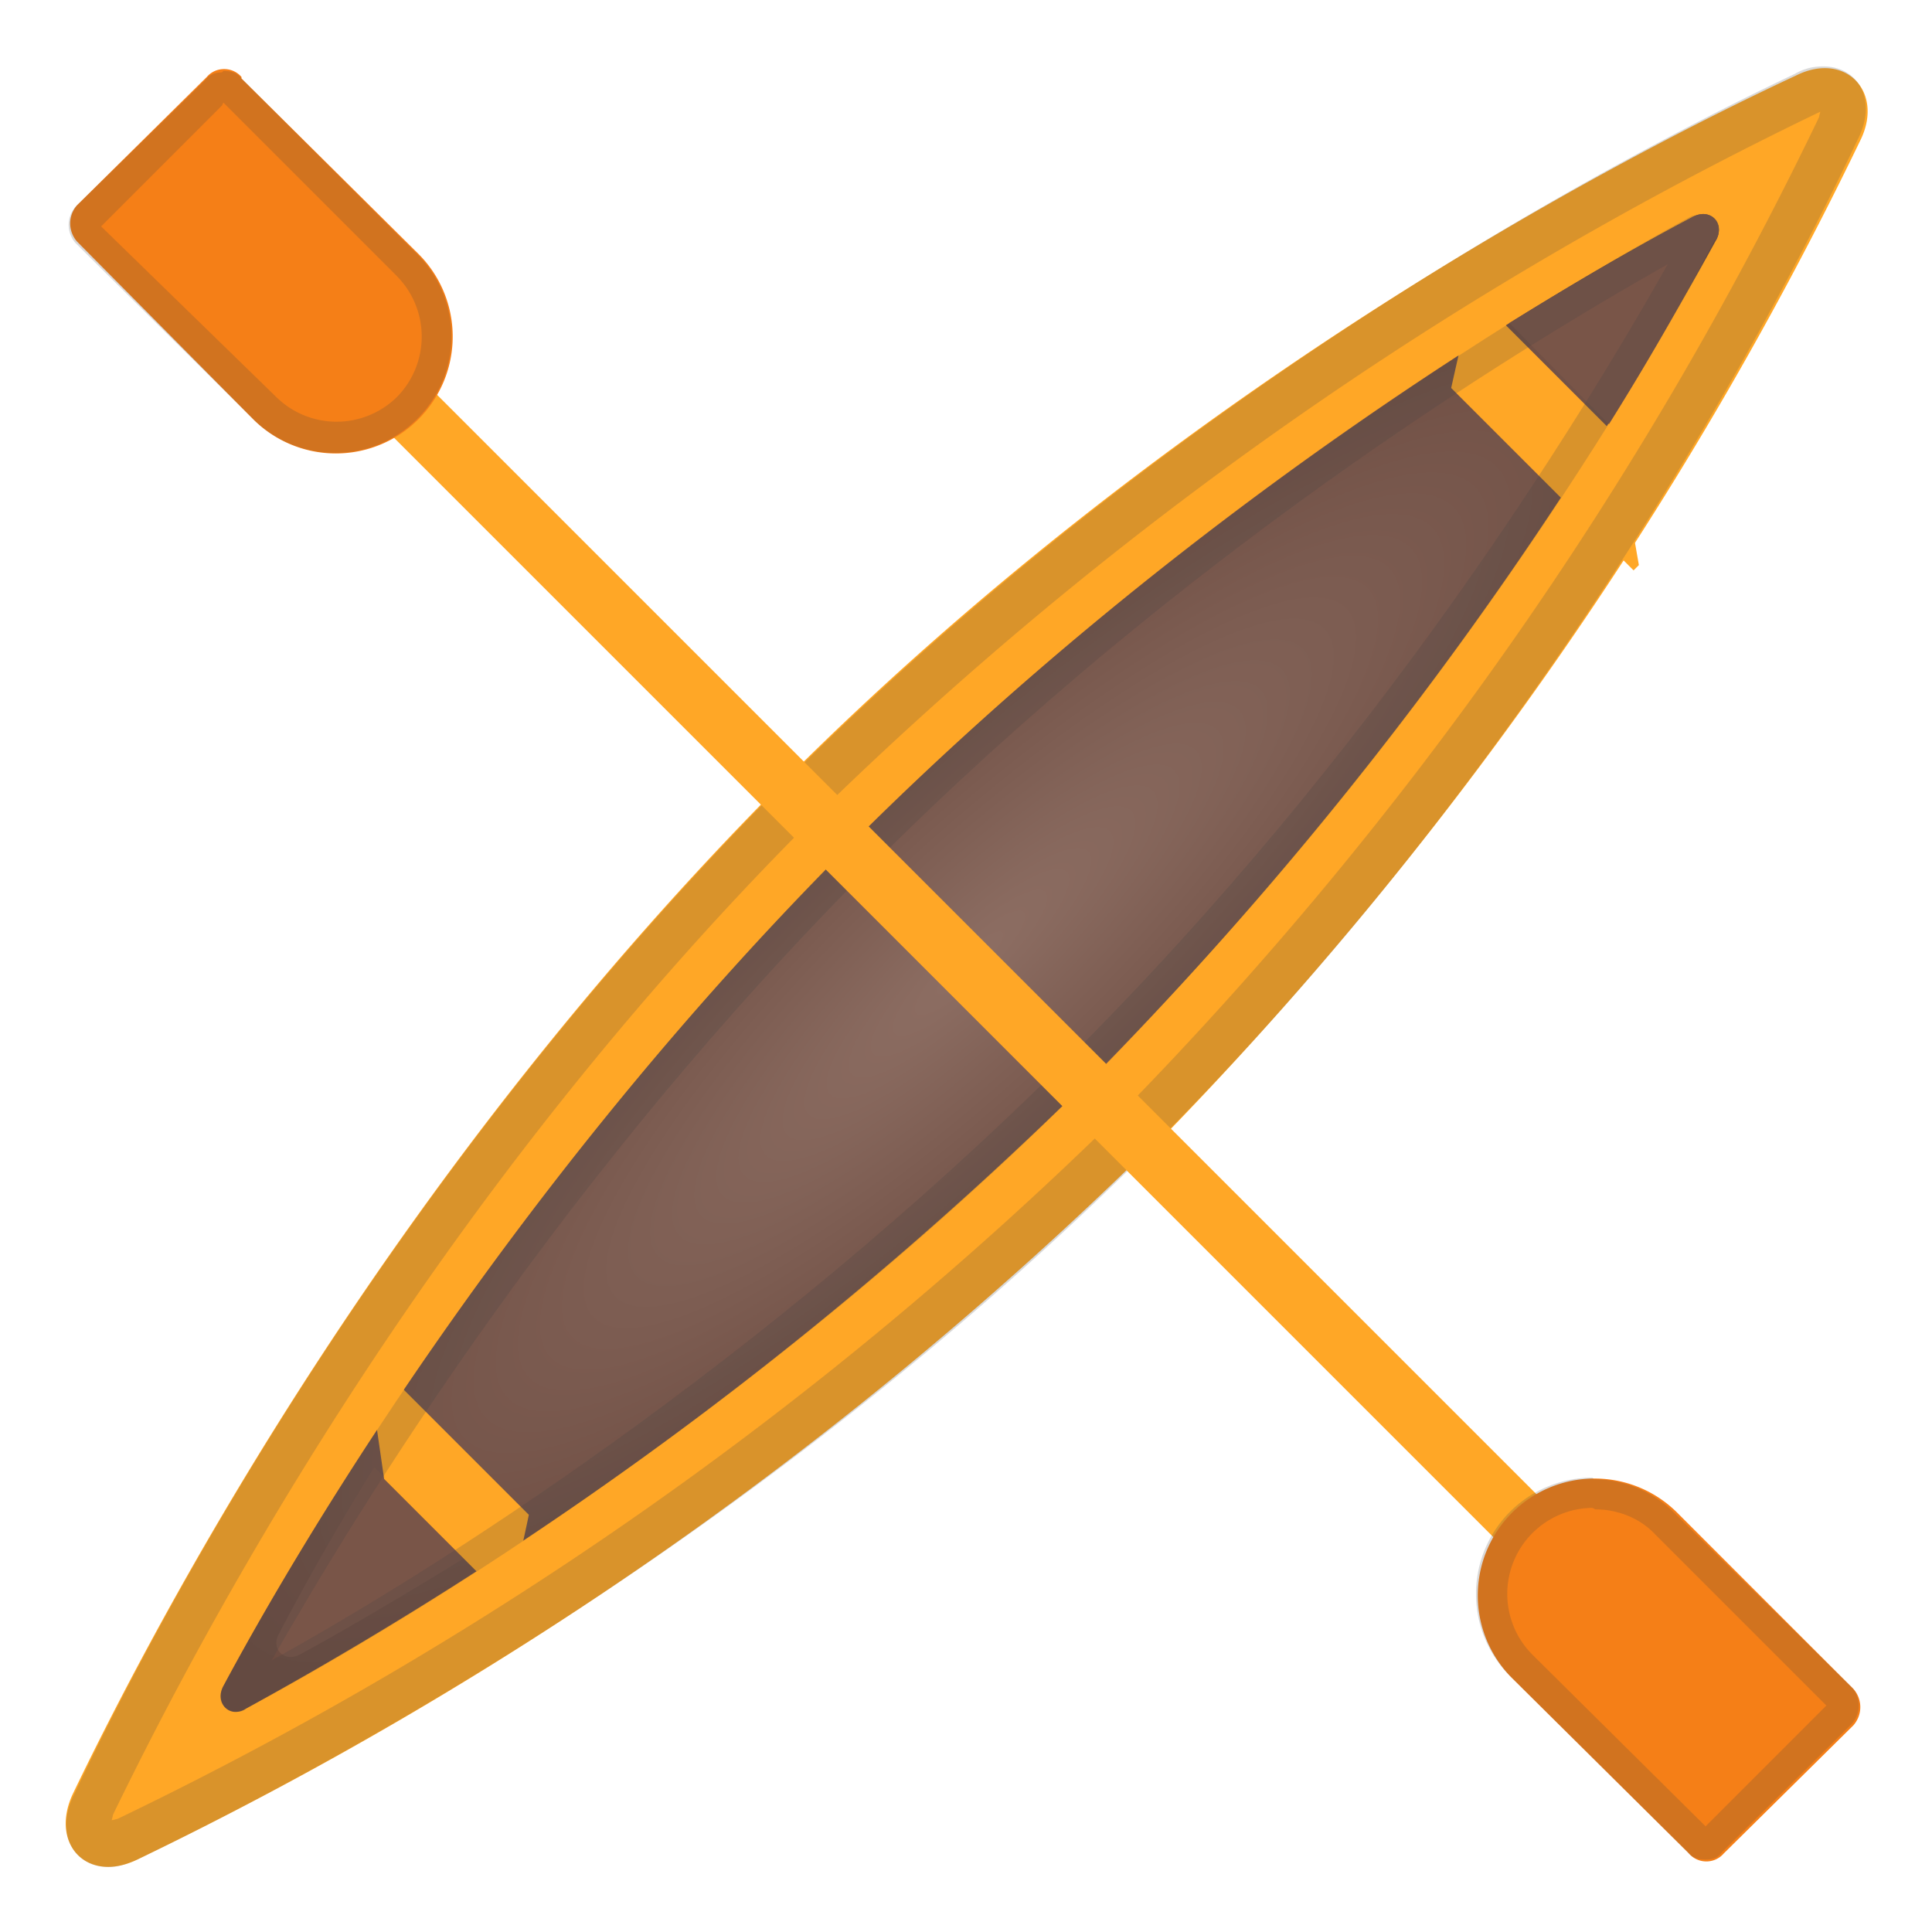 <svg viewBox="0 0 128 128" xmlns="http://www.w3.org/2000/svg" xmlns:xlink="http://www.w3.org/1999/xlink"><path d="M76.1 76.1a251.8 251.8 0 0 1-67 47.1c-3.3 1.6-5.8-1-4.3-4.3 6.4-13.3 21.7-41.6 47-67S105.7 11.2 119 5c3.2-1.6 5.8 1 4.3 4.2a251.4 251.4 0 0 1-47.1 67z" fill="#FFA726"/><radialGradient id="a" cx="64.2" cy="63.8" r="66.5" gradientTransform="matrix(.729 -.685 .164 .175 7 96.6)" gradientUnits="userSpaceOnUse"><stop stop-color="#8D6E63" offset="0"/><stop stop-color="#6D4C41" offset="1"/></radialGradient><path d="M72 71.7a252.3 252.3 0 0 1-55.7 41.5c-1.1.7-2.1-.4-1.5-1.5 4.6-8.6 18.8-33 41.6-55.8s47.1-37 55.7-41.5c1.2-.7 2.2.4 1.6 1.5a254 254 0 0 1-41.6 55.8z" fill="url(#a)"/><path d="M113.7 15.9c.6-1.1-.4-2.2-1.6-1.5-2.6 1.4-6.9 3.8-12.1 7l6.6 6.7a181 181 0 0 0 7-12.2zm-95.2 92.3c-.6 1 .3 2 1.4 1.4 2.4-1.3 6.2-3.5 10.9-6.4l-6-6a177 177 0 0 0-6.3 11z" fill="#795548"/><defs><path id="b" d="M56.4 56c22.8-22.8 47.1-37 55.8-41.7 1-.6 2.1.5 1.5 1.6-4.6 8.6-18.8 33-41.6 55.7s-47.2 37-55.8 41.6c-1 .6-2.1-.4-1.5-1.5"/></defs><clipPath id="c"><use xlink:href="#b"/></clipPath><path transform="rotate(-45 101.3 26.9)" clip-path="url(#c)" fill="#FFA726" d="M98.5 14.3h5.5v25.2h-5.5z"/><path transform="rotate(-45 29.6 98.6)" clip-path="url(#c)" fill="#FFA726" d="M27.1 86.9h5.1v23.3h-5.1z"/><path d="M120.6 7.4l-.1.4A247.5 247.5 0 0 1 74 74a247.6 247.6 0 0 1-66.2 46.5l-.4.1.1-.4c6.8-14 21.8-41.5 46.5-66.1a249.8 249.8 0 0 1 66.6-46.7m.2-3c-.6 0-1.2.1-1.9.5-13.3 6.3-41.7 21.7-67 47s-40.7 53.7-47 67c-1.3 2.6 0 4.8 2.3 4.8.6 0 1.2-.2 1.9-.5 13.3-6.4 41.6-21.7 67-47s40.7-53.7 47-67c1.3-2.6 0-4.8-2.3-4.8z" fill="#424242" opacity=".2"/><path d="M110.5 17.5c-6 10.6-19.3 32.3-39.8 52.7S28.5 104.2 18 110c6-10.5 19.3-32.2 39.8-52.7s42.1-33.8 52.7-39.8m2.3-3.3l-.7.1c-8.6 4.7-33 18.9-55.7 41.6s-37 47.2-41.6 55.8c-.5.9 0 1.7.9 1.7.2 0 .4 0 .6-.2 8.6-4.6 33-18.8 55.8-41.6 22.8-22.7 37-47.1 41.6-55.7.5-1 0-1.7-.9-1.7z" fill="#424242" opacity=".2"/><path fill="#FFA726" d="M22.7 25.6l2.9-2.8 79.7 79.7-2.9 2.8z"/><path d="M16 5.2l11.7 11.6a7.7 7.7 0 1 1-10.9 11L5.1 16c-.6-.7-.6-1.7 0-2.4l8.6-8.5c.6-.7 1.7-.7 2.3 0zm95.9 117.6l-11.7-11.6a7.7 7.7 0 1 1 10.9-11l11.7 11.7c.6.7.6 1.7 0 2.4l-8.6 8.5c-.6.7-1.7.7-2.3 0z" fill="#F57F17"/><path d="M14.8 6.8l11.5 11.5a5.7 5.7 0 0 1 0 8 5.7 5.7 0 0 1-8 0L6.7 15l8-8m0-2.2c-.4 0-.8.1-1.1.5L5 13.7c-.6.7-.6 1.7 0 2.4l11.7 11.6a7.7 7.7 0 1 0 11-10.8L16 5.2c-.3-.4-.7-.5-1.2-.5zm91 95.2c1.5 0 3 .6 4 1.7L121 113l-8 8-11.5-11.4a5.7 5.7 0 0 1 4-9.7m0-2a7.7 7.7 0 0 0-5.4 13.2l11.7 11.6c.3.4.7.5 1.2.5s.8-.1 1.1-.5l8.6-8.5c.6-.7.6-1.7 0-2.4L111 100.3a7.6 7.6 0 0 0-5.4-2.3z" fill="#424242" opacity=".2"/></svg>